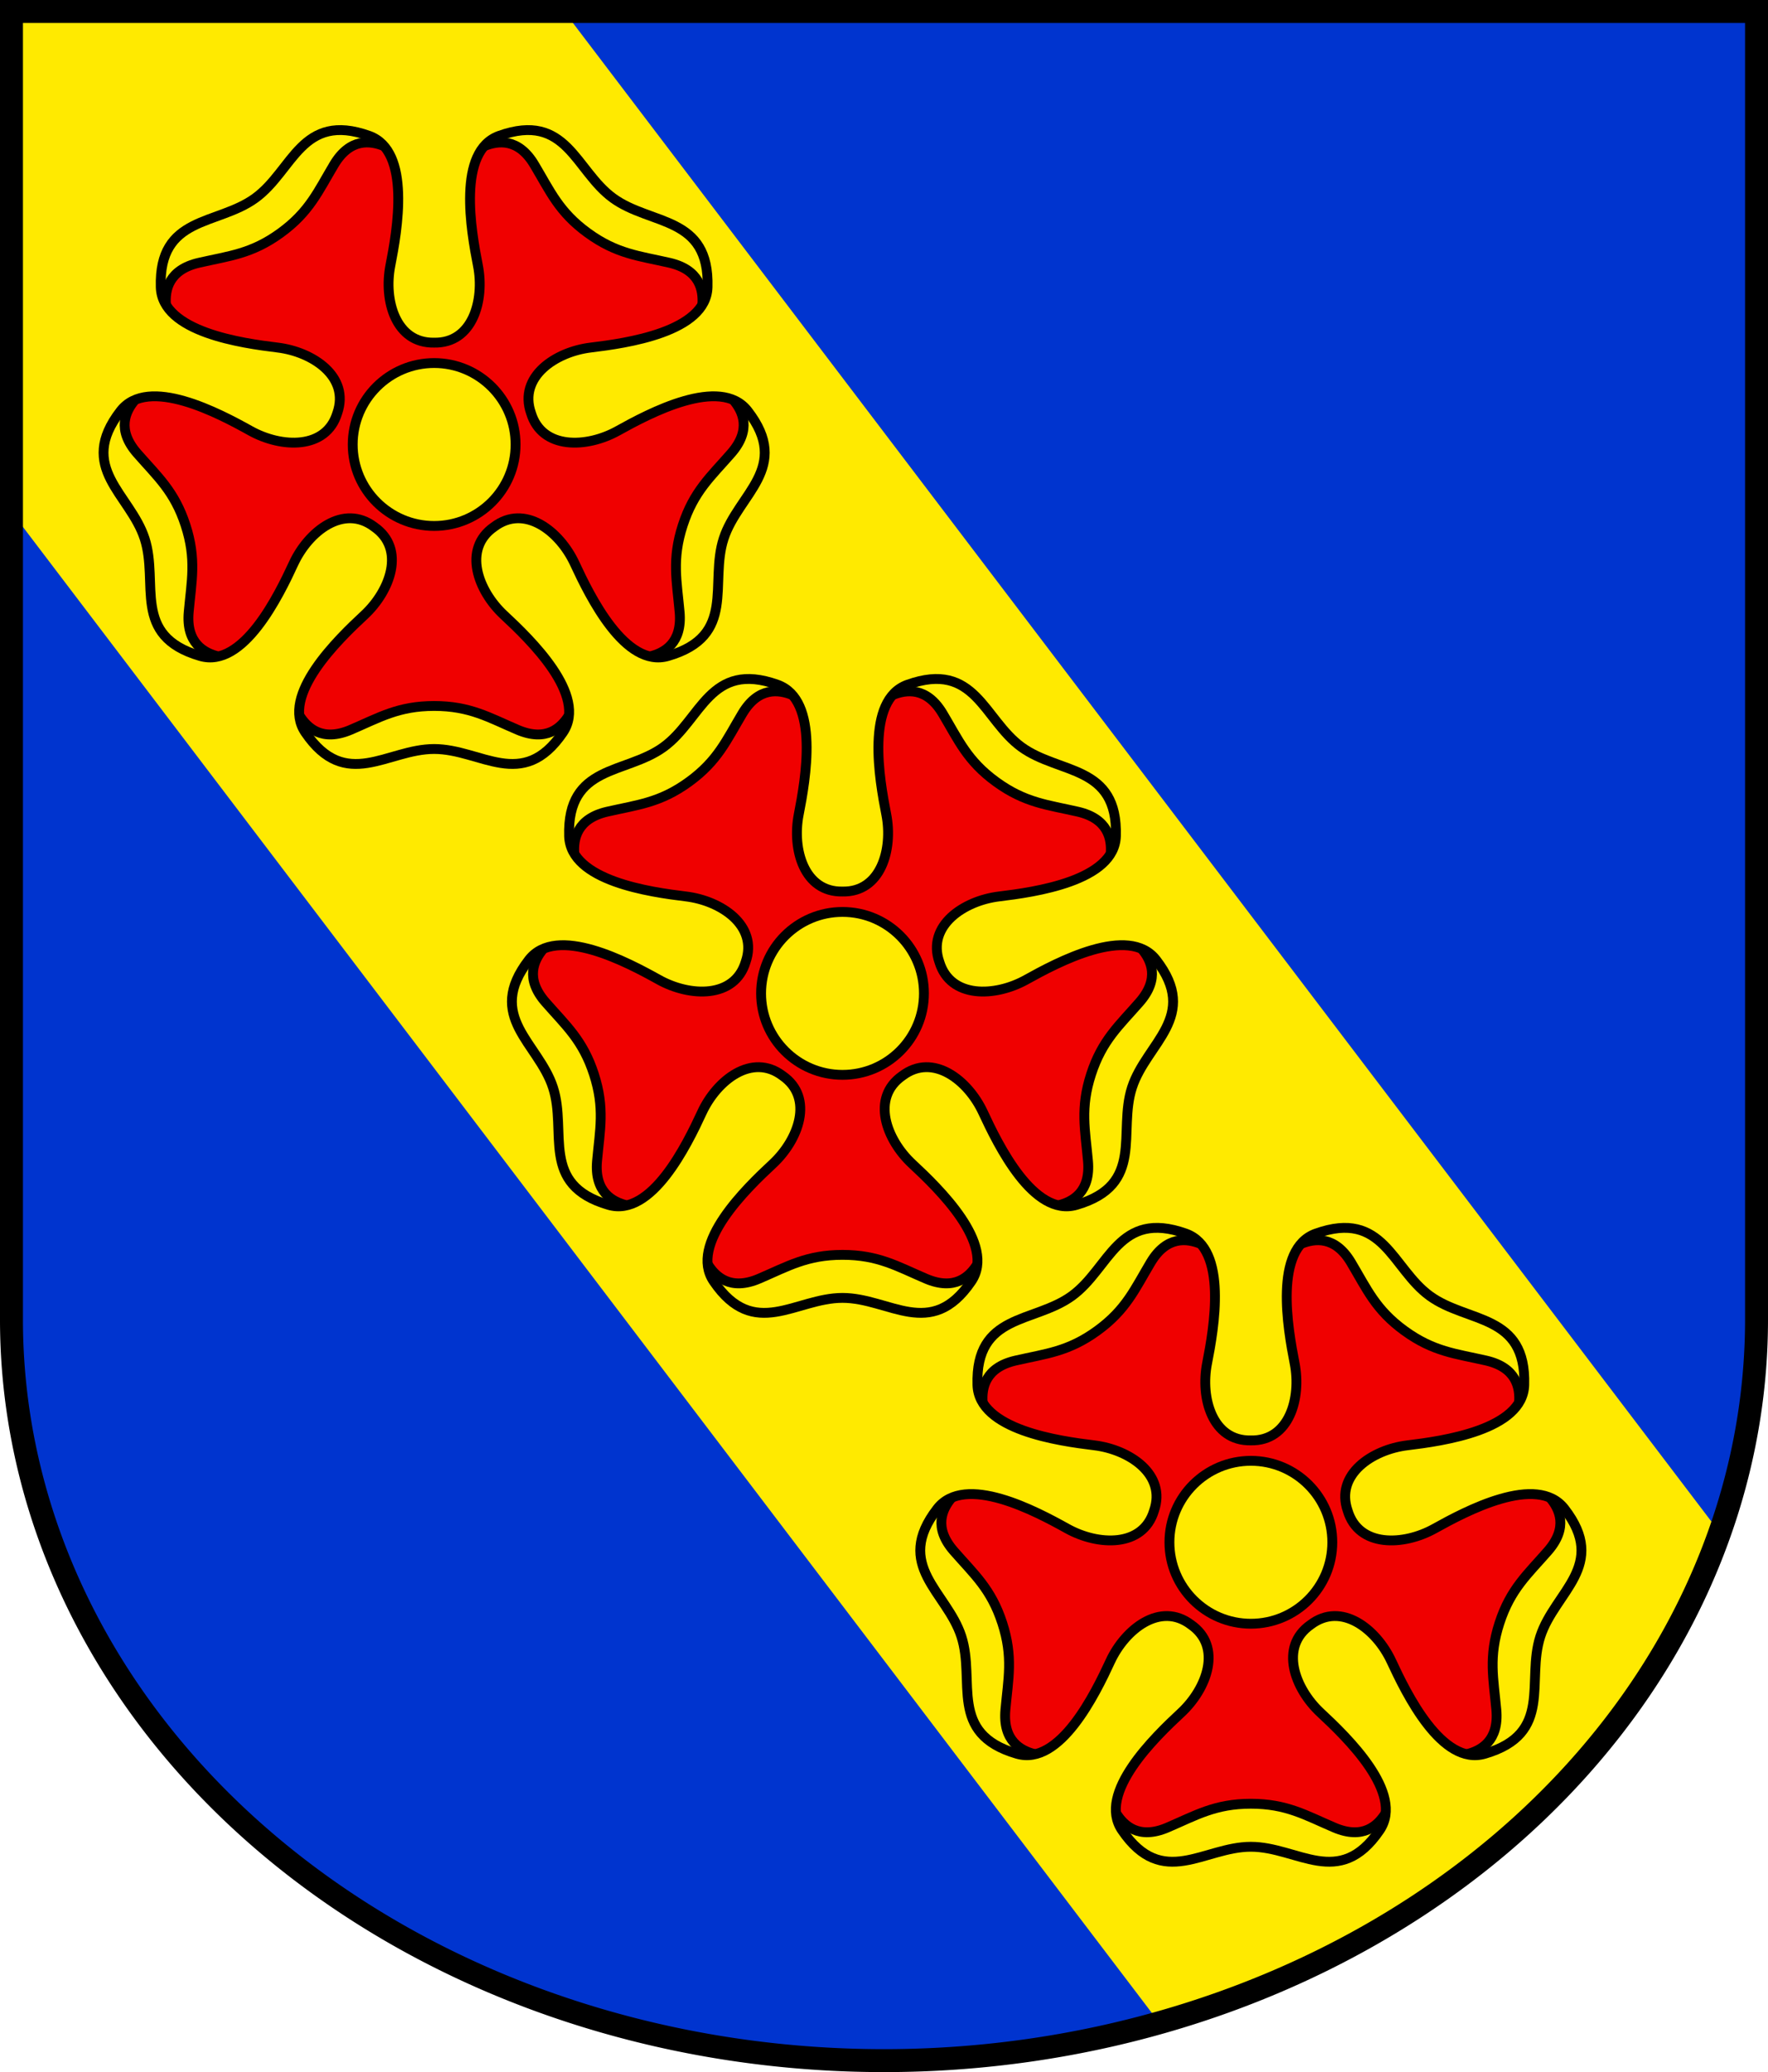 <?xml version="1.0" encoding="UTF-8" standalone="no"?>
<!-- Created with Inkscape (http://www.inkscape.org/) -->

<svg
   width="107.878mm"
   height="126.395mm"
   viewBox="0 0 107.878 126.395"
   version="1.1"
   id="svg5"
   inkscape:version="1.2.2 (732a01da63, 2022-12-09)"
   sodipodi:docname="DEU Vechelde COA.svg"
   xmlns:inkscape="http://www.inkscape.org/namespaces/inkscape"
   xmlns:sodipodi="http://sodipodi.sourceforge.net/DTD/sodipodi-0.dtd"
   xmlns="http://www.w3.org/2000/svg"
   xmlns:svg="http://www.w3.org/2000/svg">
  <sodipodi:namedview
     id="namedview7"
     pagecolor="#9e9e9e"
     bordercolor="#666666"
     borderopacity="1.0"
     inkscape:showpageshadow="2"
     inkscape:pageopacity="0"
     inkscape:pagecheckerboard="0"
     inkscape:deskcolor="#8c8c8c"
     inkscape:document-units="mm"
     showgrid="false"
     inkscape:zoom="1.1205"
     inkscape:cx="203.48059"
     inkscape:cy="239.62517"
     inkscape:current-layer="layer1" />
  <defs
     id="defs2" />
  <g
     inkscape:label="Ebene 1"
     inkscape:groupmode="layer"
     id="layer1"
     transform="translate(-570.264,-89.078)">
    <g
       id="g2396"
       transform="translate(503.083,-5.552)">
      <path
         id="path1672"
         style="fill:#0034cf;fill-opacity:1;stroke:none;stroke-width:1.4;stroke-dasharray:none"
         d="m 67.881,95.33 v 79.802 a 53.239,45.194 0 0 0 53.239,45.194 53.239,45.194 0 0 0 53.239,-45.194 V 95.33 Z" />
      <path
         id="path1841"
         style="fill:#ffea00;fill-opacity:1;stroke:none;stroke-width:0.3;stroke-dasharray:none"
         d="M 67.881,95.33 V 125.853 L 137.912,218.007 a 53.239,45.194 0 0 0 34.179,-29.926 L 101.607,95.33 Z" />
      <path
         id="path2331"
         style="fill:none;fill-opacity:1;stroke:#000000;stroke-width:1.4;stroke-dasharray:none"
         d="m 67.881,95.33 v 79.802 a 53.239,45.194 0 0 0 53.239,45.194 53.239,45.194 0 0 0 53.239,-45.194 V 95.33 Z" />
      <g
         id="g1553"
         transform="translate(19.992,5.19)">
        <g
           id="g1418"
           transform="matrix(1,0,0,-1,-217.087,282.182)">
          <path
             style="fill:#f00000;fill-opacity:1;stroke:none;stroke-width:0.6;stroke-dasharray:none"
             d="m 282.19,158.368 c -0.912,-1.963 -3.068,-6.411 -5.702,-5.641 -4.212,1.231 -2.501,4.435 -3.387,7.162 -0.886,2.726 -4.153,4.313 -1.469,7.785 1.678,2.17 6.037,-0.16 7.928,-1.212 1.892,-1.052 4.617,-1.161 5.297,1.087 0.771,2.219 -1.497,3.733 -3.646,3.993 -2.149,0.261 -7.045,0.937 -7.127,3.679 -0.131,4.386 3.445,3.749 5.764,5.434 2.319,1.685 2.819,5.283 6.95,3.803 2.583,-0.925 1.713,-5.791 1.297,-7.915 -0.416,-2.124 0.323,-4.75 2.671,-4.702 2.348,-0.048 3.087,2.578 2.671,4.702 -0.416,2.124 -1.286,6.99 1.297,7.915 4.131,1.48 4.631,-2.118 6.95,-3.803 2.319,-1.685 5.895,-1.048 5.764,-5.434 -0.082,-2.742 -4.978,-3.419 -7.127,-3.679 -2.149,-0.261 -4.417,-1.775 -3.646,-3.993 0.68,-2.248 3.405,-2.14 5.297,-1.087 1.892,1.052 6.25,3.383 7.928,1.212 2.684,-3.471 -0.584,-5.059 -1.469,-7.785 -0.886,-2.726 0.825,-5.931 -3.387,-7.162 -2.633,-0.77 -4.79,3.678 -5.702,5.641 -0.912,1.963 -3.053,3.653 -4.925,2.234 -1.928,-1.341 -0.983,-3.9 0.603,-5.374 1.585,-1.474 5.149,-4.899 3.603,-7.166 -2.472,-3.625 -4.991,-1.008 -7.858,-1.008 -2.866,0 -5.386,-2.617 -7.858,1.008 -1.546,2.267 2.018,5.692 3.603,7.166 1.585,1.474 2.531,4.032 0.603,5.374 -1.872,1.419 -4.013,-0.271 -4.925,-2.234 z"
             id="path1198"
             sodipodi:nodetypes="sscsscsscsscsscsscsscsscsscsscs"
             inkscape:transform-center-y="-5.0253849"
             inkscape:transform-center-x="11.912113" />
          <g
             id="g1372"
             inkscape:transform-center-y="-17.61973">
            <path
               style="fill:#ffea00;fill-opacity:1;stroke:none;stroke-width:0.6;stroke-dasharray:none"
               d="m 282.842,148.362 1.357,-1.652 1.514,-0.57 2.674,0.452 2.753,0.531 2.635,-0.669 2.517,-0.295 1.612,0.964 0.944,1.75 -1.809,-0.944 -1.16,0.315 -2.399,1.081 -2.655,0.551 -2.517,-0.59 -2.379,-0.885 -2.045,-0.354 -0.846,0.492 z"
               id="path1260" />
            <path
               style="fill:none;stroke:#000000;stroke-width:0.6;stroke-dasharray:none"
               d="m 298.991,149.107 c -0.473,-0.765 -1.381,-1.629 -3.131,-0.882 -1.75,0.747 -2.911,1.454 -5.093,1.454 -2.182,0 -3.343,-0.706 -5.093,-1.454 -1.75,-0.747 -2.658,0.117 -3.131,0.882"
               id="path1258"
               sodipodi:nodetypes="cscsc" />
          </g>
          <circle
             style="fill:#ffea00;fill-opacity:1;stroke:#000000;stroke-width:0.6;stroke-dasharray:none"
             id="path911"
             cx="290.767"
             cy="165.628"
             r="4.969" />
          <g
             id="g1378"
             inkscape:transform-center-y="-5.1053377"
             transform="rotate(72,290.767,165.628)"
             inkscape:transform-center-x="-16.696948">
            <path
               style="fill:#ffea00;fill-opacity:1;stroke:none;stroke-width:0.6;stroke-dasharray:none"
               d="m 282.842,148.362 1.357,-1.652 1.514,-0.57 2.674,0.452 2.753,0.531 2.635,-0.669 2.517,-0.295 1.612,0.964 0.944,1.75 -1.809,-0.944 -1.16,0.315 -2.399,1.081 -2.655,0.551 -2.517,-0.59 -2.379,-0.885 -2.045,-0.354 -0.846,0.492 z"
               id="path1374" />
            <path
               style="fill:none;stroke:#000000;stroke-width:0.6;stroke-dasharray:none"
               d="m 298.991,149.107 c -0.473,-0.765 -1.381,-1.629 -3.131,-0.882 -1.75,0.747 -2.911,1.454 -5.093,1.454 -2.182,0 -3.343,-0.706 -5.093,-1.454 -1.75,-0.747 -2.658,0.117 -3.131,0.882"
               id="path1376"
               sodipodi:nodetypes="cscsc" />
          </g>
          <g
             id="g1384"
             inkscape:transform-center-y="13.848939"
             transform="rotate(144,290.767,165.628)"
             inkscape:transform-center-x="-9.8086915">
            <path
               style="fill:#ffea00;fill-opacity:1;stroke:none;stroke-width:0.6;stroke-dasharray:none"
               d="m 282.842,148.362 1.357,-1.652 1.514,-0.57 2.674,0.452 2.753,0.531 2.635,-0.669 2.517,-0.295 1.612,0.964 0.944,1.75 -1.809,-0.944 -1.16,0.315 -2.399,1.081 -2.655,0.551 -2.517,-0.59 -2.379,-0.885 -2.045,-0.354 -0.846,0.492 z"
               id="path1380" />
            <path
               style="fill:none;stroke:#000000;stroke-width:0.6;stroke-dasharray:none"
               d="m 298.991,149.107 c -0.473,-0.765 -1.381,-1.629 -3.131,-0.882 -1.75,0.747 -2.911,1.454 -5.093,1.454 -2.182,0 -3.343,-0.706 -5.093,-1.454 -1.75,-0.747 -2.658,0.117 -3.131,0.882"
               id="path1382"
               sodipodi:nodetypes="cscsc" />
          </g>
          <g
             id="g1390"
             inkscape:transform-center-y="13.848567"
             transform="rotate(-144,290.767,165.628)"
             inkscape:transform-center-x="9.8543482">
            <path
               style="fill:#ffea00;fill-opacity:1;stroke:none;stroke-width:0.6;stroke-dasharray:none"
               d="m 282.842,148.362 1.357,-1.652 1.514,-0.57 2.674,0.452 2.753,0.531 2.635,-0.669 2.517,-0.295 1.612,0.964 0.944,1.75 -1.809,-0.944 -1.16,0.315 -2.399,1.081 -2.655,0.551 -2.517,-0.59 -2.379,-0.885 -2.045,-0.354 -0.846,0.492 z"
               id="path1386" />
            <path
               style="fill:none;stroke:#000000;stroke-width:0.6;stroke-dasharray:none"
               d="m 298.991,149.107 c -0.473,-0.765 -1.381,-1.629 -3.131,-0.882 -1.75,0.747 -2.911,1.454 -5.093,1.454 -2.182,0 -3.343,-0.706 -5.093,-1.454 -1.75,-0.747 -2.658,0.117 -3.131,0.882"
               id="path1388"
               sodipodi:nodetypes="cscsc" />
          </g>
          <g
             id="g1396"
             inkscape:transform-center-y="-5.1053377"
             transform="rotate(-72,290.767,165.628)"
             inkscape:transform-center-x="16.633476">
            <path
               style="fill:#ffea00;fill-opacity:1;stroke:none;stroke-width:0.6;stroke-dasharray:none"
               d="m 282.842,148.362 1.357,-1.652 1.514,-0.57 2.674,0.452 2.753,0.531 2.635,-0.669 2.517,-0.295 1.612,0.964 0.944,1.75 -1.809,-0.944 -1.16,0.315 -2.399,1.081 -2.655,0.551 -2.517,-0.59 -2.379,-0.885 -2.045,-0.354 -0.846,0.492 z"
               id="path1392" />
            <path
               style="fill:none;stroke:#000000;stroke-width:0.6;stroke-dasharray:none"
               d="m 298.991,149.107 c -0.473,-0.765 -1.381,-1.629 -3.131,-0.882 -1.75,0.747 -2.911,1.454 -5.093,1.454 -2.182,0 -3.343,-0.706 -5.093,-1.454 -1.75,-0.747 -2.658,0.117 -3.131,0.882"
               id="path1394"
               sodipodi:nodetypes="cscsc" />
          </g>
          <path
             style="fill:none;stroke:#000000;stroke-width:0.6;stroke-dasharray:none"
             d="m 282.19,158.368 c -0.912,-1.963 -3.068,-6.411 -5.702,-5.641 -4.212,1.231 -2.501,4.435 -3.387,7.162 -0.886,2.726 -4.153,4.313 -1.469,7.785 1.678,2.17 6.037,-0.16 7.928,-1.212 1.892,-1.052 4.617,-1.161 5.297,1.087 0.771,2.219 -1.497,3.733 -3.646,3.993 -2.149,0.261 -7.045,0.937 -7.127,3.679 -0.131,4.386 3.445,3.749 5.764,5.434 2.319,1.685 2.819,5.283 6.95,3.803 2.583,-0.925 1.713,-5.791 1.297,-7.915 -0.416,-2.124 0.323,-4.75 2.671,-4.702 2.348,-0.048 3.087,2.578 2.671,4.702 -0.416,2.124 -1.286,6.99 1.297,7.915 4.131,1.48 4.631,-2.118 6.95,-3.803 2.319,-1.685 5.895,-1.048 5.764,-5.434 -0.082,-2.742 -4.978,-3.419 -7.127,-3.679 -2.149,-0.261 -4.417,-1.775 -3.646,-3.993 0.68,-2.248 3.405,-2.14 5.297,-1.087 1.892,1.052 6.25,3.383 7.928,1.212 2.684,-3.471 -0.584,-5.059 -1.469,-7.785 -0.886,-2.726 0.825,-5.931 -3.387,-7.162 -2.633,-0.77 -4.79,3.678 -5.702,5.641 -0.912,1.963 -3.053,3.653 -4.925,2.234 -1.928,-1.341 -0.983,-3.9 0.603,-5.374 1.585,-1.474 5.149,-4.899 3.603,-7.166 -2.472,-3.625 -4.991,-1.008 -7.858,-1.008 -2.866,0 -5.386,-2.617 -7.858,1.008 -1.546,2.267 2.018,5.692 3.603,7.166 1.585,1.474 2.531,4.032 0.603,5.374 -1.872,1.419 -4.013,-0.271 -4.925,-2.234 z"
             id="path1398"
             sodipodi:nodetypes="sscsscsscsscsscsscsscsscsscsscs"
             inkscape:transform-center-y="-5.0253849"
             inkscape:transform-center-x="11.912113" />
        </g>
        <g
           id="g1456"
           transform="matrix(1,0,0,-1,-167.254,349.145)">
          <path
             style="fill:#f00000;fill-opacity:1;stroke:none;stroke-width:0.6;stroke-dasharray:none"
             d="m 282.19,158.368 c -0.912,-1.963 -3.068,-6.411 -5.702,-5.641 -4.212,1.231 -2.501,4.435 -3.387,7.162 -0.886,2.726 -4.153,4.313 -1.469,7.785 1.678,2.17 6.037,-0.16 7.928,-1.212 1.892,-1.052 4.617,-1.161 5.297,1.087 0.771,2.219 -1.497,3.733 -3.646,3.993 -2.149,0.261 -7.045,0.937 -7.127,3.679 -0.131,4.386 3.445,3.749 5.764,5.434 2.319,1.685 2.819,5.283 6.95,3.803 2.583,-0.925 1.713,-5.791 1.297,-7.915 -0.416,-2.124 0.323,-4.75 2.671,-4.702 2.348,-0.048 3.087,2.578 2.671,4.702 -0.416,2.124 -1.286,6.99 1.297,7.915 4.131,1.48 4.631,-2.118 6.95,-3.803 2.319,-1.685 5.895,-1.048 5.764,-5.434 -0.082,-2.742 -4.978,-3.419 -7.127,-3.679 -2.149,-0.261 -4.417,-1.775 -3.646,-3.993 0.68,-2.248 3.405,-2.14 5.297,-1.087 1.892,1.052 6.25,3.383 7.928,1.212 2.684,-3.471 -0.584,-5.059 -1.469,-7.785 -0.886,-2.726 0.825,-5.931 -3.387,-7.162 -2.633,-0.77 -4.79,3.678 -5.702,5.641 -0.912,1.963 -3.053,3.653 -4.925,2.234 -1.928,-1.341 -0.983,-3.9 0.603,-5.374 1.585,-1.474 5.149,-4.899 3.603,-7.166 -2.472,-3.625 -4.991,-1.008 -7.858,-1.008 -2.866,0 -5.386,-2.617 -7.858,1.008 -1.546,2.267 2.018,5.692 3.603,7.166 1.585,1.474 2.531,4.032 0.603,5.374 -1.872,1.419 -4.013,-0.271 -4.925,-2.234 z"
             id="path1420"
             sodipodi:nodetypes="sscsscsscsscsscsscsscsscsscsscs"
             inkscape:transform-center-y="-5.0253849"
             inkscape:transform-center-x="11.912113" />
          <g
             id="g1426"
             inkscape:transform-center-y="-17.61973">
            <path
               style="fill:#ffea00;fill-opacity:1;stroke:none;stroke-width:0.6;stroke-dasharray:none"
               d="m 282.842,148.362 1.357,-1.652 1.514,-0.57 2.674,0.452 2.753,0.531 2.635,-0.669 2.517,-0.295 1.612,0.964 0.944,1.75 -1.809,-0.944 -1.16,0.315 -2.399,1.081 -2.655,0.551 -2.517,-0.59 -2.379,-0.885 -2.045,-0.354 -0.846,0.492 z"
               id="path1422" />
            <path
               style="fill:none;stroke:#000000;stroke-width:0.6;stroke-dasharray:none"
               d="m 298.991,149.107 c -0.473,-0.765 -1.381,-1.629 -3.131,-0.882 -1.75,0.747 -2.911,1.454 -5.093,1.454 -2.182,0 -3.343,-0.706 -5.093,-1.454 -1.75,-0.747 -2.658,0.117 -3.131,0.882"
               id="path1424"
               sodipodi:nodetypes="cscsc" />
          </g>
          <circle
             style="fill:#ffea00;fill-opacity:1;stroke:#000000;stroke-width:0.6;stroke-dasharray:none"
             id="circle1428"
             cx="290.767"
             cy="165.628"
             r="4.969" />
          <g
             id="g1434"
             inkscape:transform-center-y="-5.1053377"
             transform="rotate(72,290.767,165.628)"
             inkscape:transform-center-x="-16.696948">
            <path
               style="fill:#ffea00;fill-opacity:1;stroke:none;stroke-width:0.6;stroke-dasharray:none"
               d="m 282.842,148.362 1.357,-1.652 1.514,-0.57 2.674,0.452 2.753,0.531 2.635,-0.669 2.517,-0.295 1.612,0.964 0.944,1.75 -1.809,-0.944 -1.16,0.315 -2.399,1.081 -2.655,0.551 -2.517,-0.59 -2.379,-0.885 -2.045,-0.354 -0.846,0.492 z"
               id="path1430" />
            <path
               style="fill:none;stroke:#000000;stroke-width:0.6;stroke-dasharray:none"
               d="m 298.991,149.107 c -0.473,-0.765 -1.381,-1.629 -3.131,-0.882 -1.75,0.747 -2.911,1.454 -5.093,1.454 -2.182,0 -3.343,-0.706 -5.093,-1.454 -1.75,-0.747 -2.658,0.117 -3.131,0.882"
               id="path1432"
               sodipodi:nodetypes="cscsc" />
          </g>
          <g
             id="g1440"
             inkscape:transform-center-y="13.848939"
             transform="rotate(144,290.767,165.628)"
             inkscape:transform-center-x="-9.8086915">
            <path
               style="fill:#ffea00;fill-opacity:1;stroke:none;stroke-width:0.6;stroke-dasharray:none"
               d="m 282.842,148.362 1.357,-1.652 1.514,-0.57 2.674,0.452 2.753,0.531 2.635,-0.669 2.517,-0.295 1.612,0.964 0.944,1.75 -1.809,-0.944 -1.16,0.315 -2.399,1.081 -2.655,0.551 -2.517,-0.59 -2.379,-0.885 -2.045,-0.354 -0.846,0.492 z"
               id="path1436" />
            <path
               style="fill:none;stroke:#000000;stroke-width:0.6;stroke-dasharray:none"
               d="m 298.991,149.107 c -0.473,-0.765 -1.381,-1.629 -3.131,-0.882 -1.75,0.747 -2.911,1.454 -5.093,1.454 -2.182,0 -3.343,-0.706 -5.093,-1.454 -1.75,-0.747 -2.658,0.117 -3.131,0.882"
               id="path1438"
               sodipodi:nodetypes="cscsc" />
          </g>
          <g
             id="g1446"
             inkscape:transform-center-y="13.848567"
             transform="rotate(-144,290.767,165.628)"
             inkscape:transform-center-x="9.8543482">
            <path
               style="fill:#ffea00;fill-opacity:1;stroke:none;stroke-width:0.6;stroke-dasharray:none"
               d="m 282.842,148.362 1.357,-1.652 1.514,-0.57 2.674,0.452 2.753,0.531 2.635,-0.669 2.517,-0.295 1.612,0.964 0.944,1.75 -1.809,-0.944 -1.16,0.315 -2.399,1.081 -2.655,0.551 -2.517,-0.59 -2.379,-0.885 -2.045,-0.354 -0.846,0.492 z"
               id="path1442" />
            <path
               style="fill:none;stroke:#000000;stroke-width:0.6;stroke-dasharray:none"
               d="m 298.991,149.107 c -0.473,-0.765 -1.381,-1.629 -3.131,-0.882 -1.75,0.747 -2.911,1.454 -5.093,1.454 -2.182,0 -3.343,-0.706 -5.093,-1.454 -1.75,-0.747 -2.658,0.117 -3.131,0.882"
               id="path1444"
               sodipodi:nodetypes="cscsc" />
          </g>
          <g
             id="g1452"
             inkscape:transform-center-y="-5.1053377"
             transform="rotate(-72,290.767,165.628)"
             inkscape:transform-center-x="16.633476">
            <path
               style="fill:#ffea00;fill-opacity:1;stroke:none;stroke-width:0.6;stroke-dasharray:none"
               d="m 282.842,148.362 1.357,-1.652 1.514,-0.57 2.674,0.452 2.753,0.531 2.635,-0.669 2.517,-0.295 1.612,0.964 0.944,1.75 -1.809,-0.944 -1.16,0.315 -2.399,1.081 -2.655,0.551 -2.517,-0.59 -2.379,-0.885 -2.045,-0.354 -0.846,0.492 z"
               id="path1448" />
            <path
               style="fill:none;stroke:#000000;stroke-width:0.6;stroke-dasharray:none"
               d="m 298.991,149.107 c -0.473,-0.765 -1.381,-1.629 -3.131,-0.882 -1.75,0.747 -2.911,1.454 -5.093,1.454 -2.182,0 -3.343,-0.706 -5.093,-1.454 -1.75,-0.747 -2.658,0.117 -3.131,0.882"
               id="path1450"
               sodipodi:nodetypes="cscsc" />
          </g>
          <path
             style="fill:none;stroke:#000000;stroke-width:0.6;stroke-dasharray:none"
             d="m 282.19,158.368 c -0.912,-1.963 -3.068,-6.411 -5.702,-5.641 -4.212,1.231 -2.501,4.435 -3.387,7.162 -0.886,2.726 -4.153,4.313 -1.469,7.785 1.678,2.17 6.037,-0.16 7.928,-1.212 1.892,-1.052 4.617,-1.161 5.297,1.087 0.771,2.219 -1.497,3.733 -3.646,3.993 -2.149,0.261 -7.045,0.937 -7.127,3.679 -0.131,4.386 3.445,3.749 5.764,5.434 2.319,1.685 2.819,5.283 6.95,3.803 2.583,-0.925 1.713,-5.791 1.297,-7.915 -0.416,-2.124 0.323,-4.75 2.671,-4.702 2.348,-0.048 3.087,2.578 2.671,4.702 -0.416,2.124 -1.286,6.99 1.297,7.915 4.131,1.48 4.631,-2.118 6.95,-3.803 2.319,-1.685 5.895,-1.048 5.764,-5.434 -0.082,-2.742 -4.978,-3.419 -7.127,-3.679 -2.149,-0.261 -4.417,-1.775 -3.646,-3.993 0.68,-2.248 3.405,-2.14 5.297,-1.087 1.892,1.052 6.25,3.383 7.928,1.212 2.684,-3.471 -0.584,-5.059 -1.469,-7.785 -0.886,-2.726 0.825,-5.931 -3.387,-7.162 -2.633,-0.77 -4.79,3.678 -5.702,5.641 -0.912,1.963 -3.053,3.653 -4.925,2.234 -1.928,-1.341 -0.983,-3.9 0.603,-5.374 1.585,-1.474 5.149,-4.899 3.603,-7.166 -2.472,-3.625 -4.991,-1.008 -7.858,-1.008 -2.866,0 -5.386,-2.617 -7.858,1.008 -1.546,2.267 2.018,5.692 3.603,7.166 1.585,1.474 2.531,4.032 0.603,5.374 -1.872,1.419 -4.013,-0.271 -4.925,-2.234 z"
             id="path1454"
             sodipodi:nodetypes="sscsscsscsscsscsscsscsscsscsscs"
             inkscape:transform-center-y="-5.0253849"
             inkscape:transform-center-x="11.912113" />
        </g>
        <g
           id="g1494"
           transform="matrix(1,0,0,-1,-192.17,315.664)">
          <path
             style="fill:#f00000;fill-opacity:1;stroke:none;stroke-width:0.6;stroke-dasharray:none"
             d="m 282.19,158.368 c -0.912,-1.963 -3.068,-6.411 -5.702,-5.641 -4.212,1.231 -2.501,4.435 -3.387,7.162 -0.886,2.726 -4.153,4.313 -1.469,7.785 1.678,2.17 6.037,-0.16 7.928,-1.212 1.892,-1.052 4.617,-1.161 5.297,1.087 0.771,2.219 -1.497,3.733 -3.646,3.993 -2.149,0.261 -7.045,0.937 -7.127,3.679 -0.131,4.386 3.445,3.749 5.764,5.434 2.319,1.685 2.819,5.283 6.95,3.803 2.583,-0.925 1.713,-5.791 1.297,-7.915 -0.416,-2.124 0.323,-4.75 2.671,-4.702 2.348,-0.048 3.087,2.578 2.671,4.702 -0.416,2.124 -1.286,6.99 1.297,7.915 4.131,1.48 4.631,-2.118 6.95,-3.803 2.319,-1.685 5.895,-1.048 5.764,-5.434 -0.082,-2.742 -4.978,-3.419 -7.127,-3.679 -2.149,-0.261 -4.417,-1.775 -3.646,-3.993 0.68,-2.248 3.405,-2.14 5.297,-1.087 1.892,1.052 6.25,3.383 7.928,1.212 2.684,-3.471 -0.584,-5.059 -1.469,-7.785 -0.886,-2.726 0.825,-5.931 -3.387,-7.162 -2.633,-0.77 -4.79,3.678 -5.702,5.641 -0.912,1.963 -3.053,3.653 -4.925,2.234 -1.928,-1.341 -0.983,-3.9 0.603,-5.374 1.585,-1.474 5.149,-4.899 3.603,-7.166 -2.472,-3.625 -4.991,-1.008 -7.858,-1.008 -2.866,0 -5.386,-2.617 -7.858,1.008 -1.546,2.267 2.018,5.692 3.603,7.166 1.585,1.474 2.531,4.032 0.603,5.374 -1.872,1.419 -4.013,-0.271 -4.925,-2.234 z"
             id="path1458"
             sodipodi:nodetypes="sscsscsscsscsscsscsscsscsscsscs"
             inkscape:transform-center-y="-5.0253849"
             inkscape:transform-center-x="11.912113" />
          <g
             id="g1464"
             inkscape:transform-center-y="-17.61973">
            <path
               style="fill:#ffea00;fill-opacity:1;stroke:none;stroke-width:0.6;stroke-dasharray:none"
               d="m 282.842,148.362 1.357,-1.652 1.514,-0.57 2.674,0.452 2.753,0.531 2.635,-0.669 2.517,-0.295 1.612,0.964 0.944,1.75 -1.809,-0.944 -1.16,0.315 -2.399,1.081 -2.655,0.551 -2.517,-0.59 -2.379,-0.885 -2.045,-0.354 -0.846,0.492 z"
               id="path1460" />
            <path
               style="fill:none;stroke:#000000;stroke-width:0.6;stroke-dasharray:none"
               d="m 298.991,149.107 c -0.473,-0.765 -1.381,-1.629 -3.131,-0.882 -1.75,0.747 -2.911,1.454 -5.093,1.454 -2.182,0 -3.343,-0.706 -5.093,-1.454 -1.75,-0.747 -2.658,0.117 -3.131,0.882"
               id="path1462"
               sodipodi:nodetypes="cscsc" />
          </g>
          <circle
             style="fill:#ffea00;fill-opacity:1;stroke:#000000;stroke-width:0.6;stroke-dasharray:none"
             id="circle1466"
             cx="290.767"
             cy="165.628"
             r="4.969" />
          <g
             id="g1472"
             inkscape:transform-center-y="-5.1053377"
             transform="rotate(72,290.767,165.628)"
             inkscape:transform-center-x="-16.696948">
            <path
               style="fill:#ffea00;fill-opacity:1;stroke:none;stroke-width:0.6;stroke-dasharray:none"
               d="m 282.842,148.362 1.357,-1.652 1.514,-0.57 2.674,0.452 2.753,0.531 2.635,-0.669 2.517,-0.295 1.612,0.964 0.944,1.75 -1.809,-0.944 -1.16,0.315 -2.399,1.081 -2.655,0.551 -2.517,-0.59 -2.379,-0.885 -2.045,-0.354 -0.846,0.492 z"
               id="path1468" />
            <path
               style="fill:none;stroke:#000000;stroke-width:0.6;stroke-dasharray:none"
               d="m 298.991,149.107 c -0.473,-0.765 -1.381,-1.629 -3.131,-0.882 -1.75,0.747 -2.911,1.454 -5.093,1.454 -2.182,0 -3.343,-0.706 -5.093,-1.454 -1.75,-0.747 -2.658,0.117 -3.131,0.882"
               id="path1470"
               sodipodi:nodetypes="cscsc" />
          </g>
          <g
             id="g1478"
             inkscape:transform-center-y="13.848939"
             transform="rotate(144,290.767,165.628)"
             inkscape:transform-center-x="-9.8086915">
            <path
               style="fill:#ffea00;fill-opacity:1;stroke:none;stroke-width:0.6;stroke-dasharray:none"
               d="m 282.842,148.362 1.357,-1.652 1.514,-0.57 2.674,0.452 2.753,0.531 2.635,-0.669 2.517,-0.295 1.612,0.964 0.944,1.75 -1.809,-0.944 -1.16,0.315 -2.399,1.081 -2.655,0.551 -2.517,-0.59 -2.379,-0.885 -2.045,-0.354 -0.846,0.492 z"
               id="path1474" />
            <path
               style="fill:none;stroke:#000000;stroke-width:0.6;stroke-dasharray:none"
               d="m 298.991,149.107 c -0.473,-0.765 -1.381,-1.629 -3.131,-0.882 -1.75,0.747 -2.911,1.454 -5.093,1.454 -2.182,0 -3.343,-0.706 -5.093,-1.454 -1.75,-0.747 -2.658,0.117 -3.131,0.882"
               id="path1476"
               sodipodi:nodetypes="cscsc" />
          </g>
          <g
             id="g1484"
             inkscape:transform-center-y="13.848567"
             transform="rotate(-144,290.767,165.628)"
             inkscape:transform-center-x="9.8543482">
            <path
               style="fill:#ffea00;fill-opacity:1;stroke:none;stroke-width:0.6;stroke-dasharray:none"
               d="m 282.842,148.362 1.357,-1.652 1.514,-0.57 2.674,0.452 2.753,0.531 2.635,-0.669 2.517,-0.295 1.612,0.964 0.944,1.75 -1.809,-0.944 -1.16,0.315 -2.399,1.081 -2.655,0.551 -2.517,-0.59 -2.379,-0.885 -2.045,-0.354 -0.846,0.492 z"
               id="path1480" />
            <path
               style="fill:none;stroke:#000000;stroke-width:0.6;stroke-dasharray:none"
               d="m 298.991,149.107 c -0.473,-0.765 -1.381,-1.629 -3.131,-0.882 -1.75,0.747 -2.911,1.454 -5.093,1.454 -2.182,0 -3.343,-0.706 -5.093,-1.454 -1.75,-0.747 -2.658,0.117 -3.131,0.882"
               id="path1482"
               sodipodi:nodetypes="cscsc" />
          </g>
          <g
             id="g1490"
             inkscape:transform-center-y="-5.1053377"
             transform="rotate(-72,290.767,165.628)"
             inkscape:transform-center-x="16.633476">
            <path
               style="fill:#ffea00;fill-opacity:1;stroke:none;stroke-width:0.6;stroke-dasharray:none"
               d="m 282.842,148.362 1.357,-1.652 1.514,-0.57 2.674,0.452 2.753,0.531 2.635,-0.669 2.517,-0.295 1.612,0.964 0.944,1.75 -1.809,-0.944 -1.16,0.315 -2.399,1.081 -2.655,0.551 -2.517,-0.59 -2.379,-0.885 -2.045,-0.354 -0.846,0.492 z"
               id="path1486" />
            <path
               style="fill:none;stroke:#000000;stroke-width:0.6;stroke-dasharray:none"
               d="m 298.991,149.107 c -0.473,-0.765 -1.381,-1.629 -3.131,-0.882 -1.75,0.747 -2.911,1.454 -5.093,1.454 -2.182,0 -3.343,-0.706 -5.093,-1.454 -1.75,-0.747 -2.658,0.117 -3.131,0.882"
               id="path1488"
               sodipodi:nodetypes="cscsc" />
          </g>
          <path
             style="fill:none;stroke:#000000;stroke-width:0.6;stroke-dasharray:none"
             d="m 282.19,158.368 c -0.912,-1.963 -3.068,-6.411 -5.702,-5.641 -4.212,1.231 -2.501,4.435 -3.387,7.162 -0.886,2.726 -4.153,4.313 -1.469,7.785 1.678,2.17 6.037,-0.16 7.928,-1.212 1.892,-1.052 4.617,-1.161 5.297,1.087 0.771,2.219 -1.497,3.733 -3.646,3.993 -2.149,0.261 -7.045,0.937 -7.127,3.679 -0.131,4.386 3.445,3.749 5.764,5.434 2.319,1.685 2.819,5.283 6.95,3.803 2.583,-0.925 1.713,-5.791 1.297,-7.915 -0.416,-2.124 0.323,-4.75 2.671,-4.702 2.348,-0.048 3.087,2.578 2.671,4.702 -0.416,2.124 -1.286,6.99 1.297,7.915 4.131,1.48 4.631,-2.118 6.95,-3.803 2.319,-1.685 5.895,-1.048 5.764,-5.434 -0.082,-2.742 -4.978,-3.419 -7.127,-3.679 -2.149,-0.261 -4.417,-1.775 -3.646,-3.993 0.68,-2.248 3.405,-2.14 5.297,-1.087 1.892,1.052 6.25,3.383 7.928,1.212 2.684,-3.471 -0.584,-5.059 -1.469,-7.785 -0.886,-2.726 0.825,-5.931 -3.387,-7.162 -2.633,-0.77 -4.79,3.678 -5.702,5.641 -0.912,1.963 -3.053,3.653 -4.925,2.234 -1.928,-1.341 -0.983,-3.9 0.603,-5.374 1.585,-1.474 5.149,-4.899 3.603,-7.166 -2.472,-3.625 -4.991,-1.008 -7.858,-1.008 -2.866,0 -5.386,-2.617 -7.858,1.008 -1.546,2.267 2.018,5.692 3.603,7.166 1.585,1.474 2.531,4.032 0.603,5.374 -1.872,1.419 -4.013,-0.271 -4.925,-2.234 z"
             id="path1492"
             sodipodi:nodetypes="sscsscsscsscsscsscsscsscsscsscs"
             inkscape:transform-center-y="-5.0253849"
             inkscape:transform-center-x="11.912113" />
        </g>
      </g>
    </g>
  </g>
</svg>
